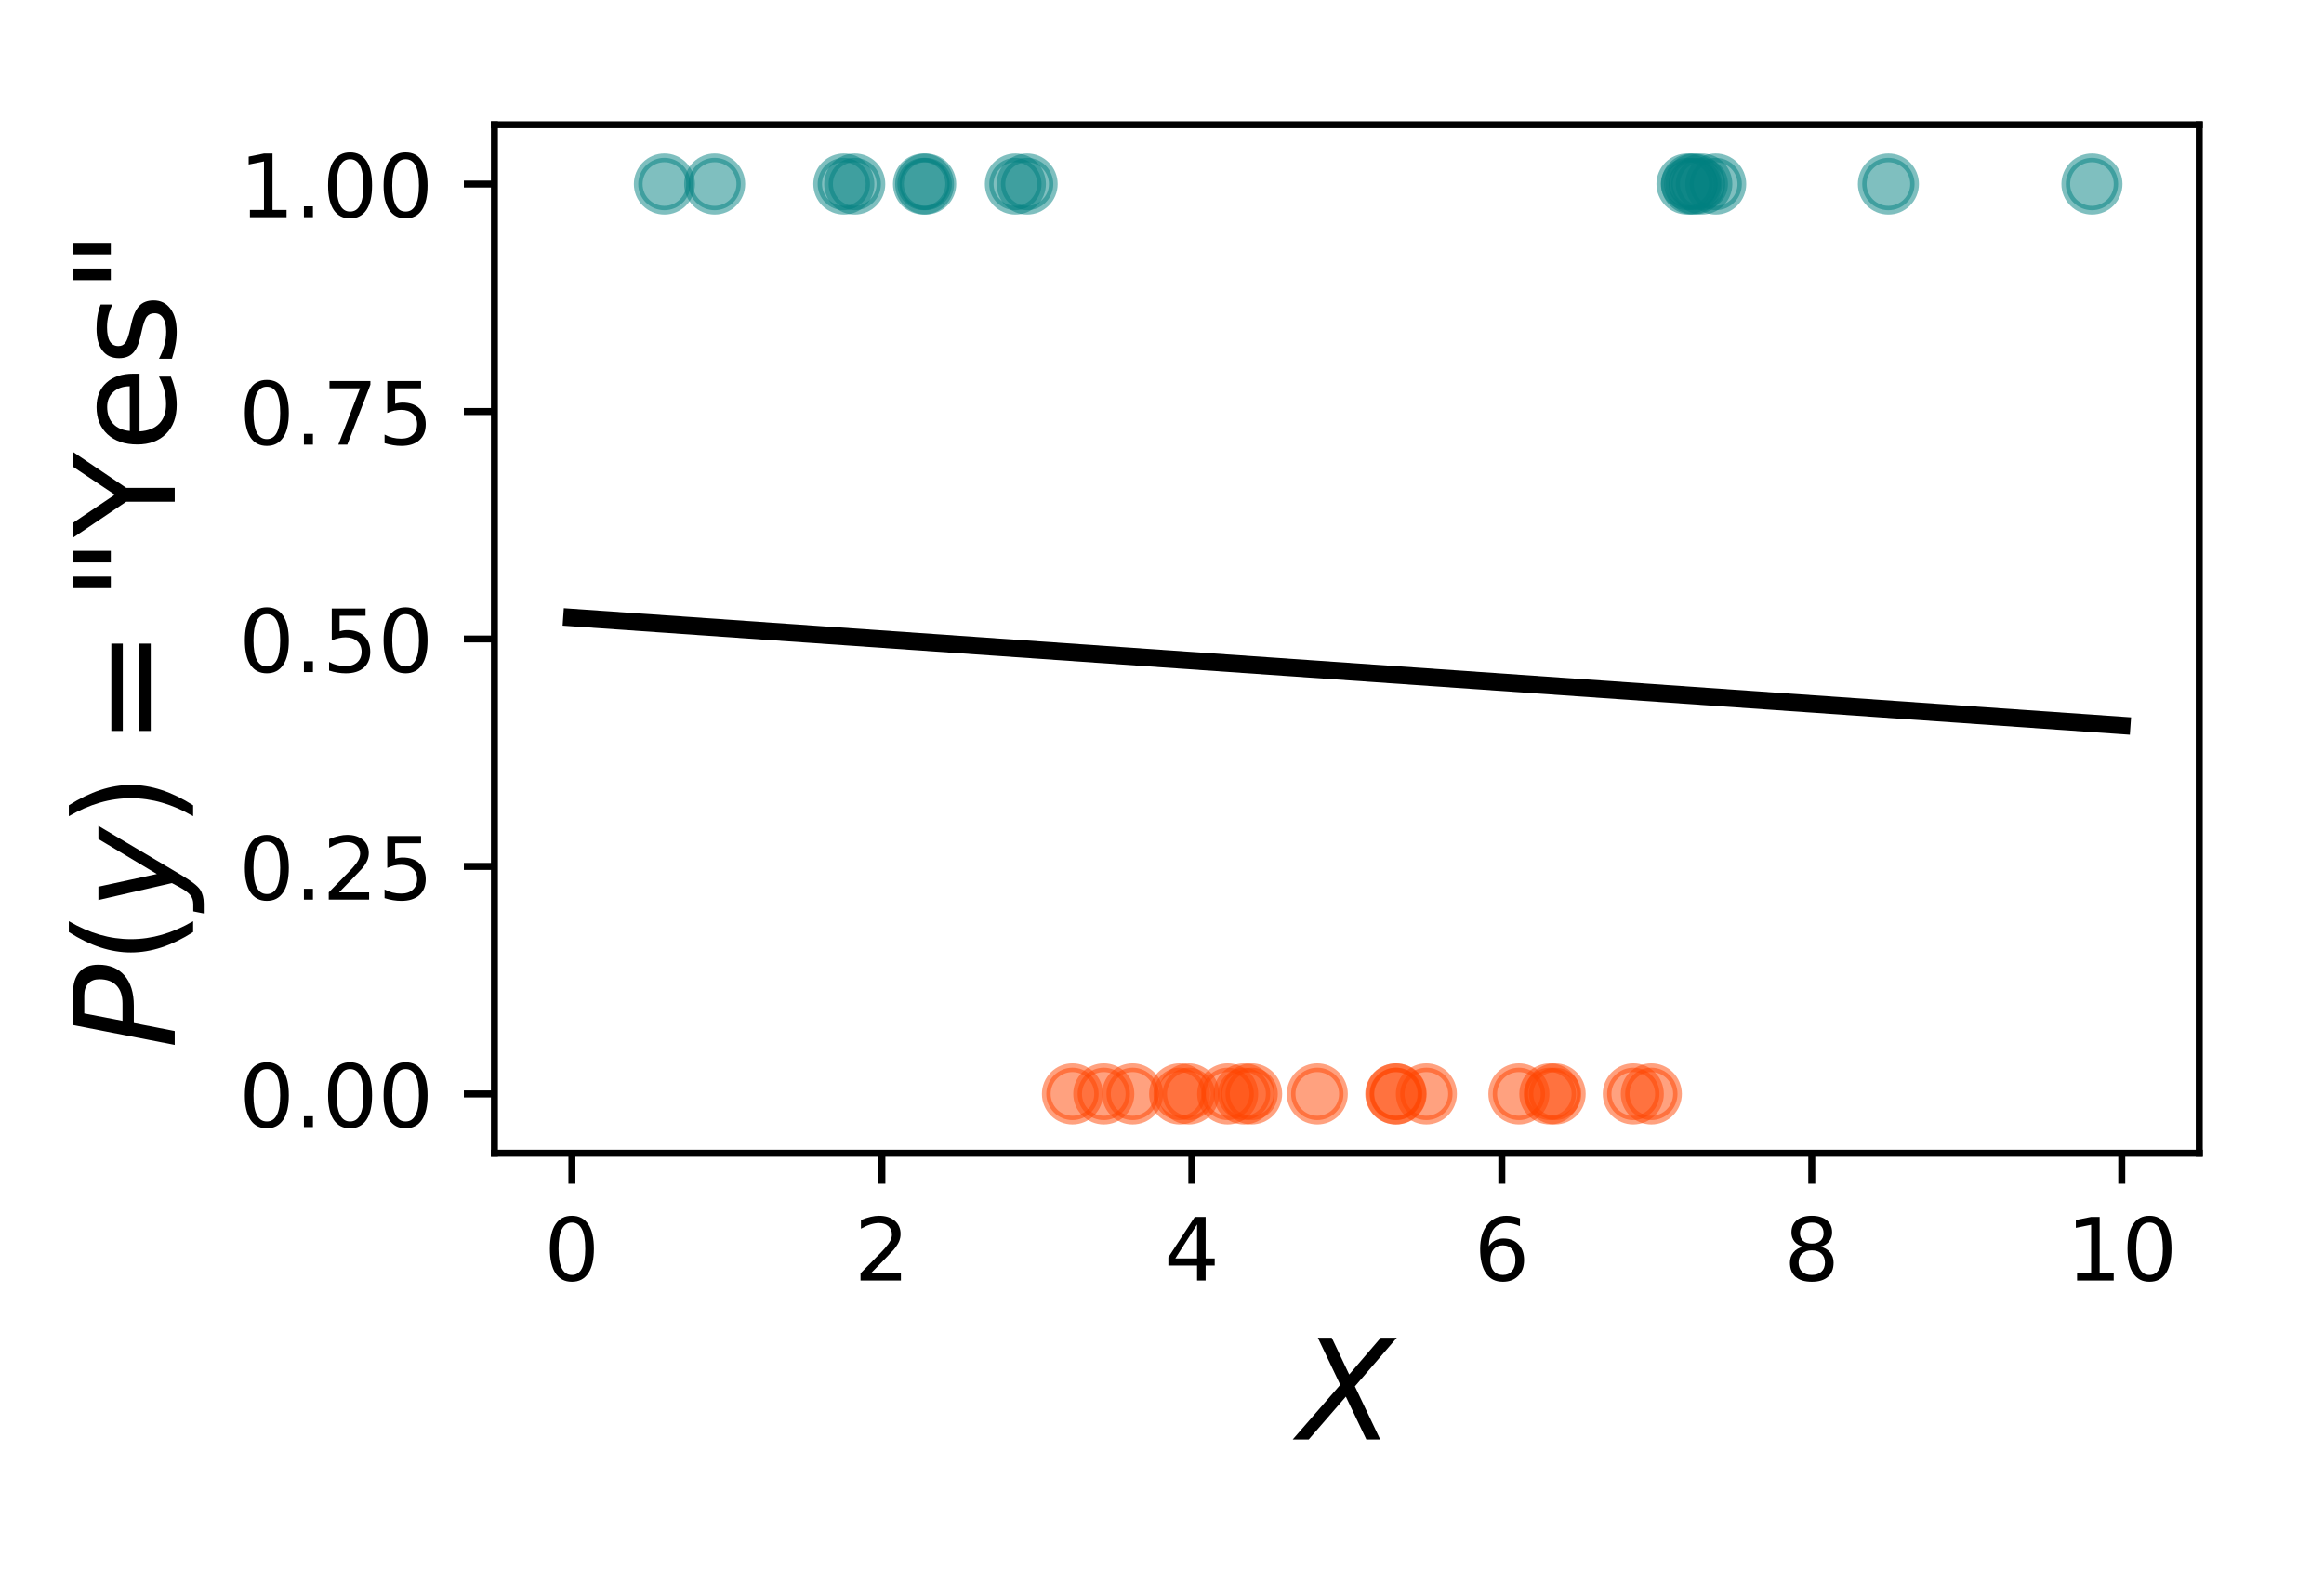 <?xml version="1.0" encoding="utf-8" standalone="no"?>
<!DOCTYPE svg PUBLIC "-//W3C//DTD SVG 1.1//EN"
  "http://www.w3.org/Graphics/SVG/1.1/DTD/svg11.dtd">
<!-- Created with matplotlib (https://matplotlib.org/) -->
<svg height="180pt" version="1.1" viewBox="0 0 266.4 180" width="266.4pt" xmlns="http://www.w3.org/2000/svg" xmlns:xlink="http://www.w3.org/1999/xlink">
 <defs>
  <style type="text/css">
*{stroke-linecap:butt;stroke-linejoin:round;}
  </style>
 </defs>
 <g id="figure_1">
  <g id="patch_1">
   <path d="M 0 180 
L 266.4 180 
L 266.4 0 
L 0 0 
z
" style="fill:none;"/>
  </g>
  <g id="axes_1">
   <g id="patch_2">
    <path d="M 56.675 132.2 
L 252.1 132.2 
L 252.1 14.3 
L 56.675 14.3 
z
" style="fill:none;"/>
   </g>
   <g id="PathCollection_1">
    <defs>
     <path d="M 0 3 
C 0.796 3 1.559 2.684 2.121 2.121 
C 2.684 1.559 3 0.796 3 0 
C 3 -0.796 2.684 -1.559 2.121 -2.121 
C 1.559 -2.684 0.796 -3 0 -3 
C -0.796 -3 -1.559 -2.684 -2.121 -2.121 
C -2.684 -1.559 -3 -0.796 -3 0 
C -3 0.796 -2.684 1.559 -2.121 2.121 
C -1.559 2.684 -0.796 3 0 3 
z
" id="C0_0_6f95739b73"/>
    </defs>
    <g clip-path="url(#pf4a2272bab)">
     <use style="fill:#ff4500;fill-opacity:0.5;stroke:#ff4500;stroke-opacity:0.5;" x="189.292" xlink:href="#C0_0_6f95739b73" y="125.402"/>
    </g>
    <g clip-path="url(#pf4a2272bab)">
     <use style="fill:#008080;fill-opacity:0.5;stroke:#008080;stroke-opacity:0.5;" x="116.393" xlink:href="#C0_0_6f95739b73" y="21.098"/>
    </g>
    <g clip-path="url(#pf4a2272bab)">
     <use style="fill:#008080;fill-opacity:0.5;stroke:#008080;stroke-opacity:0.5;" x="105.86" xlink:href="#C0_0_6f95739b73" y="21.098"/>
    </g>
    <g clip-path="url(#pf4a2272bab)">
     <use style="fill:#ff4500;fill-opacity:0.5;stroke:#ff4500;stroke-opacity:0.5;" x="163.504" xlink:href="#C0_0_6f95739b73" y="125.402"/>
    </g>
    <g clip-path="url(#pf4a2272bab)">
     <use style="fill:#008080;fill-opacity:0.5;stroke:#008080;stroke-opacity:0.5;" x="193.378" xlink:href="#C0_0_6f95739b73" y="21.098"/>
    </g>
    <g clip-path="url(#pf4a2272bab)">
     <use style="fill:#ff4500;fill-opacity:0.5;stroke:#ff4500;stroke-opacity:0.5;" x="140.727" xlink:href="#C0_0_6f95739b73" y="125.402"/>
    </g>
    <g clip-path="url(#pf4a2272bab)">
     <use style="fill:#008080;fill-opacity:0.5;stroke:#008080;stroke-opacity:0.5;" x="239.8" xlink:href="#C0_0_6f95739b73" y="21.098"/>
    </g>
    <g clip-path="url(#pf4a2272bab)">
     <use style="fill:#ff4500;fill-opacity:0.5;stroke:#ff4500;stroke-opacity:0.5;" x="187.224" xlink:href="#C0_0_6f95739b73" y="125.402"/>
    </g>
    <g clip-path="url(#pf4a2272bab)">
     <use style="fill:#ff4500;fill-opacity:0.5;stroke:#ff4500;stroke-opacity:0.5;" x="151" xlink:href="#C0_0_6f95739b73" y="125.402"/>
    </g>
    <g clip-path="url(#pf4a2272bab)">
     <use style="fill:#ff4500;fill-opacity:0.5;stroke:#ff4500;stroke-opacity:0.5;" x="135.221" xlink:href="#C0_0_6f95739b73" y="125.402"/>
    </g>
    <g clip-path="url(#pf4a2272bab)">
     <use style="fill:#ff4500;fill-opacity:0.5;stroke:#ff4500;stroke-opacity:0.5;" x="126.527" xlink:href="#C0_0_6f95739b73" y="125.402"/>
    </g>
    <g clip-path="url(#pf4a2272bab)">
     <use style="fill:#008080;fill-opacity:0.5;stroke:#008080;stroke-opacity:0.5;" x="195.08" xlink:href="#C0_0_6f95739b73" y="21.098"/>
    </g>
    <g clip-path="url(#pf4a2272bab)">
     <use style="fill:#ff4500;fill-opacity:0.5;stroke:#ff4500;stroke-opacity:0.5;" x="143.474" xlink:href="#C0_0_6f95739b73" y="125.402"/>
    </g>
    <g clip-path="url(#pf4a2272bab)">
     <use style="fill:#008080;fill-opacity:0.5;stroke:#008080;stroke-opacity:0.5;" x="76.16" xlink:href="#C0_0_6f95739b73" y="21.098"/>
    </g>
    <g clip-path="url(#pf4a2272bab)">
     <use style="fill:#ff4500;fill-opacity:0.5;stroke:#ff4500;stroke-opacity:0.5;" x="136.274" xlink:href="#C0_0_6f95739b73" y="125.402"/>
    </g>
    <g clip-path="url(#pf4a2272bab)">
     <use style="fill:#008080;fill-opacity:0.5;stroke:#008080;stroke-opacity:0.5;" x="196.67" xlink:href="#C0_0_6f95739b73" y="21.098"/>
    </g>
    <g clip-path="url(#pf4a2272bab)">
     <use style="fill:#008080;fill-opacity:0.5;stroke:#008080;stroke-opacity:0.5;" x="97.979" xlink:href="#C0_0_6f95739b73" y="21.098"/>
    </g>
    <g clip-path="url(#pf4a2272bab)">
     <use style="fill:#008080;fill-opacity:0.5;stroke:#008080;stroke-opacity:0.5;" x="96.729" xlink:href="#C0_0_6f95739b73" y="21.098"/>
    </g>
    <g clip-path="url(#pf4a2272bab)">
     <use style="fill:#ff4500;fill-opacity:0.5;stroke:#ff4500;stroke-opacity:0.5;" x="159.993" xlink:href="#C0_0_6f95739b73" y="125.402"/>
    </g>
    <g clip-path="url(#pf4a2272bab)">
     <use style="fill:#ff4500;fill-opacity:0.5;stroke:#ff4500;stroke-opacity:0.5;" x="160.042" xlink:href="#C0_0_6f95739b73" y="125.402"/>
    </g>
    <g clip-path="url(#pf4a2272bab)">
     <use style="fill:#ff4500;fill-opacity:0.5;stroke:#ff4500;stroke-opacity:0.5;" x="178.265" xlink:href="#C0_0_6f95739b73" y="125.402"/>
    </g>
    <g clip-path="url(#pf4a2272bab)">
     <use style="fill:#008080;fill-opacity:0.5;stroke:#008080;stroke-opacity:0.5;" x="216.467" xlink:href="#C0_0_6f95739b73" y="21.098"/>
    </g>
    <g clip-path="url(#pf4a2272bab)">
     <use style="fill:#008080;fill-opacity:0.5;stroke:#008080;stroke-opacity:0.5;" x="194.264" xlink:href="#C0_0_6f95739b73" y="21.098"/>
    </g>
    <g clip-path="url(#pf4a2272bab)">
     <use style="fill:#ff4500;fill-opacity:0.5;stroke:#ff4500;stroke-opacity:0.5;" x="174.112" xlink:href="#C0_0_6f95739b73" y="125.402"/>
    </g>
    <g clip-path="url(#pf4a2272bab)">
     <use style="fill:#008080;fill-opacity:0.5;stroke:#008080;stroke-opacity:0.5;" x="193.907" xlink:href="#C0_0_6f95739b73" y="21.098"/>
    </g>
    <g clip-path="url(#pf4a2272bab)">
     <use style="fill:#ff4500;fill-opacity:0.5;stroke:#ff4500;stroke-opacity:0.5;" x="122.935" xlink:href="#C0_0_6f95739b73" y="125.402"/>
    </g>
    <g clip-path="url(#pf4a2272bab)">
     <use style="fill:#ff4500;fill-opacity:0.5;stroke:#ff4500;stroke-opacity:0.5;" x="129.833" xlink:href="#C0_0_6f95739b73" y="125.402"/>
    </g>
    <g clip-path="url(#pf4a2272bab)">
     <use style="fill:#008080;fill-opacity:0.5;stroke:#008080;stroke-opacity:0.5;" x="106.111" xlink:href="#C0_0_6f95739b73" y="21.098"/>
    </g>
    <g clip-path="url(#pf4a2272bab)">
     <use style="fill:#008080;fill-opacity:0.5;stroke:#008080;stroke-opacity:0.5;" x="117.739" xlink:href="#C0_0_6f95739b73" y="21.098"/>
    </g>
    <g clip-path="url(#pf4a2272bab)">
     <use style="fill:#ff4500;fill-opacity:0.5;stroke:#ff4500;stroke-opacity:0.5;" x="177.657" xlink:href="#C0_0_6f95739b73" y="125.402"/>
    </g>
    <g clip-path="url(#pf4a2272bab)">
     <use style="fill:#008080;fill-opacity:0.5;stroke:#008080;stroke-opacity:0.5;" x="81.921" xlink:href="#C0_0_6f95739b73" y="21.098"/>
    </g>
    <g clip-path="url(#pf4a2272bab)">
     <use style="fill:#ff4500;fill-opacity:0.5;stroke:#ff4500;stroke-opacity:0.5;" x="142.609" xlink:href="#C0_0_6f95739b73" y="125.402"/>
    </g>
   </g>
   <g id="matplotlib.axis_1">
    <g id="xtick_1">
     <g id="line2d_1">
      <defs>
       <path d="M 0 0 
L 0 3.5 
" id="m436775e506" style="stroke:#000000;stroke-width:0.8;"/>
      </defs>
      <g>
       <use style="stroke:#000000;stroke-width:0.8;" x="65.558" xlink:href="#m436775e506" y="132.2"/>
      </g>
     </g>
     <g id="text_1">
      <!-- 0 -->
      <defs>
       <path d="M 31.781 66.406 
Q 24.172 66.406 20.328 58.906 
Q 16.5 51.422 16.5 36.375 
Q 16.5 21.391 20.328 13.891 
Q 24.172 6.391 31.781 6.391 
Q 39.453 6.391 43.281 13.891 
Q 47.125 21.391 47.125 36.375 
Q 47.125 51.422 43.281 58.906 
Q 39.453 66.406 31.781 66.406 
z
M 31.781 74.219 
Q 44.047 74.219 50.516 64.516 
Q 56.984 54.828 56.984 36.375 
Q 56.984 17.969 50.516 8.266 
Q 44.047 -1.422 31.781 -1.422 
Q 19.531 -1.422 13.062 8.266 
Q 6.594 17.969 6.594 36.375 
Q 6.594 54.828 13.062 64.516 
Q 19.531 74.219 31.781 74.219 
z
" id="DejaVuSans-48"/>
      </defs>
      <g transform="translate(62.377 146.798)scale(0.1 -0.1)">
       <use xlink:href="#DejaVuSans-48"/>
      </g>
     </g>
    </g>
    <g id="xtick_2">
     <g id="line2d_2">
      <g>
       <use style="stroke:#000000;stroke-width:0.8;" x="101.09" xlink:href="#m436775e506" y="132.2"/>
      </g>
     </g>
     <g id="text_2">
      <!-- 2 -->
      <defs>
       <path d="M 19.188 8.297 
L 53.609 8.297 
L 53.609 0 
L 7.328 0 
L 7.328 8.297 
Q 12.938 14.109 22.625 23.891 
Q 32.328 33.688 34.812 36.531 
Q 39.547 41.844 41.422 45.531 
Q 43.312 49.219 43.312 52.781 
Q 43.312 58.594 39.234 62.25 
Q 35.156 65.922 28.609 65.922 
Q 23.969 65.922 18.812 64.312 
Q 13.672 62.703 7.812 59.422 
L 7.812 69.391 
Q 13.766 71.781 18.938 73 
Q 24.125 74.219 28.422 74.219 
Q 39.75 74.219 46.484 68.547 
Q 53.219 62.891 53.219 53.422 
Q 53.219 48.922 51.531 44.891 
Q 49.859 40.875 45.406 35.406 
Q 44.188 33.984 37.641 27.219 
Q 31.109 20.453 19.188 8.297 
z
" id="DejaVuSans-50"/>
      </defs>
      <g transform="translate(97.909 146.798)scale(0.1 -0.1)">
       <use xlink:href="#DejaVuSans-50"/>
      </g>
     </g>
    </g>
    <g id="xtick_3">
     <g id="line2d_3">
      <g>
       <use style="stroke:#000000;stroke-width:0.8;" x="136.622" xlink:href="#m436775e506" y="132.2"/>
      </g>
     </g>
     <g id="text_3">
      <!-- 4 -->
      <defs>
       <path d="M 37.797 64.312 
L 12.891 25.391 
L 37.797 25.391 
z
M 35.203 72.906 
L 47.609 72.906 
L 47.609 25.391 
L 58.016 25.391 
L 58.016 17.188 
L 47.609 17.188 
L 47.609 0 
L 37.797 0 
L 37.797 17.188 
L 4.891 17.188 
L 4.891 26.703 
z
" id="DejaVuSans-52"/>
      </defs>
      <g transform="translate(133.44 146.798)scale(0.1 -0.1)">
       <use xlink:href="#DejaVuSans-52"/>
      </g>
     </g>
    </g>
    <g id="xtick_4">
     <g id="line2d_4">
      <g>
       <use style="stroke:#000000;stroke-width:0.8;" x="172.153" xlink:href="#m436775e506" y="132.2"/>
      </g>
     </g>
     <g id="text_4">
      <!-- 6 -->
      <defs>
       <path d="M 33.016 40.375 
Q 26.375 40.375 22.484 35.828 
Q 18.609 31.297 18.609 23.391 
Q 18.609 15.531 22.484 10.953 
Q 26.375 6.391 33.016 6.391 
Q 39.656 6.391 43.531 10.953 
Q 47.406 15.531 47.406 23.391 
Q 47.406 31.297 43.531 35.828 
Q 39.656 40.375 33.016 40.375 
z
M 52.594 71.297 
L 52.594 62.312 
Q 48.875 64.062 45.094 64.984 
Q 41.312 65.922 37.594 65.922 
Q 27.828 65.922 22.672 59.328 
Q 17.531 52.734 16.797 39.406 
Q 19.672 43.656 24.016 45.922 
Q 28.375 48.188 33.594 48.188 
Q 44.578 48.188 50.953 41.516 
Q 57.328 34.859 57.328 23.391 
Q 57.328 12.156 50.688 5.359 
Q 44.047 -1.422 33.016 -1.422 
Q 20.359 -1.422 13.672 8.266 
Q 6.984 17.969 6.984 36.375 
Q 6.984 53.656 15.188 63.938 
Q 23.391 74.219 37.203 74.219 
Q 40.922 74.219 44.703 73.484 
Q 48.484 72.75 52.594 71.297 
z
" id="DejaVuSans-54"/>
      </defs>
      <g transform="translate(168.972 146.798)scale(0.1 -0.1)">
       <use xlink:href="#DejaVuSans-54"/>
      </g>
     </g>
    </g>
    <g id="xtick_5">
     <g id="line2d_5">
      <g>
       <use style="stroke:#000000;stroke-width:0.8;" x="207.685" xlink:href="#m436775e506" y="132.2"/>
      </g>
     </g>
     <g id="text_5">
      <!-- 8 -->
      <defs>
       <path d="M 31.781 34.625 
Q 24.75 34.625 20.719 30.859 
Q 16.703 27.094 16.703 20.516 
Q 16.703 13.922 20.719 10.156 
Q 24.75 6.391 31.781 6.391 
Q 38.812 6.391 42.859 10.172 
Q 46.922 13.969 46.922 20.516 
Q 46.922 27.094 42.891 30.859 
Q 38.875 34.625 31.781 34.625 
z
M 21.922 38.812 
Q 15.578 40.375 12.031 44.719 
Q 8.5 49.078 8.5 55.328 
Q 8.5 64.062 14.719 69.141 
Q 20.953 74.219 31.781 74.219 
Q 42.672 74.219 48.875 69.141 
Q 55.078 64.062 55.078 55.328 
Q 55.078 49.078 51.531 44.719 
Q 48 40.375 41.703 38.812 
Q 48.828 37.156 52.797 32.312 
Q 56.781 27.484 56.781 20.516 
Q 56.781 9.906 50.312 4.234 
Q 43.844 -1.422 31.781 -1.422 
Q 19.734 -1.422 13.25 4.234 
Q 6.781 9.906 6.781 20.516 
Q 6.781 27.484 10.781 32.312 
Q 14.797 37.156 21.922 38.812 
z
M 18.312 54.391 
Q 18.312 48.734 21.844 45.562 
Q 25.391 42.391 31.781 42.391 
Q 38.141 42.391 41.719 45.562 
Q 45.312 48.734 45.312 54.391 
Q 45.312 60.062 41.719 63.234 
Q 38.141 66.406 31.781 66.406 
Q 25.391 66.406 21.844 63.234 
Q 18.312 60.062 18.312 54.391 
z
" id="DejaVuSans-56"/>
      </defs>
      <g transform="translate(204.504 146.798)scale(0.1 -0.1)">
       <use xlink:href="#DejaVuSans-56"/>
      </g>
     </g>
    </g>
    <g id="xtick_6">
     <g id="line2d_6">
      <g>
       <use style="stroke:#000000;stroke-width:0.8;" x="243.217" xlink:href="#m436775e506" y="132.2"/>
      </g>
     </g>
     <g id="text_6">
      <!-- 10 -->
      <defs>
       <path d="M 12.406 8.297 
L 28.516 8.297 
L 28.516 63.922 
L 10.984 60.406 
L 10.984 69.391 
L 28.422 72.906 
L 38.281 72.906 
L 38.281 8.297 
L 54.391 8.297 
L 54.391 0 
L 12.406 0 
z
" id="DejaVuSans-49"/>
      </defs>
      <g transform="translate(236.855 146.798)scale(0.1 -0.1)">
       <use xlink:href="#DejaVuSans-49"/>
       <use x="63.623" xlink:href="#DejaVuSans-48"/>
      </g>
     </g>
    </g>
    <g id="text_7">
     <!-- $X$ -->
     <defs>
      <path d="M 13.719 72.906 
L 23.688 72.906 
L 36.188 46.578 
L 58.797 72.906 
L 70.312 72.906 
L 40.281 38.094 
L 58.406 0 
L 48.484 0 
L 33.797 30.719 
L 7.172 0 
L -4.297 0 
L 29.781 39.203 
z
" id="DejaVuSans-Oblique-88"/>
     </defs>
     <g transform="translate(148.868 165.036)scale(0.16 -0.16)">
      <use transform="translate(0 0.094)" xlink:href="#DejaVuSans-Oblique-88"/>
     </g>
    </g>
   </g>
   <g id="matplotlib.axis_2">
    <g id="ytick_1">
     <g id="line2d_7">
      <defs>
       <path d="M 0 0 
L -3.5 0 
" id="m6a40d5c06f" style="stroke:#000000;stroke-width:0.8;"/>
      </defs>
      <g>
       <use style="stroke:#000000;stroke-width:0.8;" x="56.675" xlink:href="#m6a40d5c06f" y="125.402"/>
      </g>
     </g>
     <g id="text_8">
      <!-- 0.00 -->
      <defs>
       <path d="M 10.688 12.406 
L 21 12.406 
L 21 0 
L 10.688 0 
z
" id="DejaVuSans-46"/>
      </defs>
      <g transform="translate(27.409 129.201)scale(0.1 -0.1)">
       <use xlink:href="#DejaVuSans-48"/>
       <use x="63.623" xlink:href="#DejaVuSans-46"/>
       <use x="95.41" xlink:href="#DejaVuSans-48"/>
       <use x="159.033" xlink:href="#DejaVuSans-48"/>
      </g>
     </g>
    </g>
    <g id="ytick_2">
     <g id="line2d_8">
      <g>
       <use style="stroke:#000000;stroke-width:0.8;" x="56.675" xlink:href="#m6a40d5c06f" y="99.326"/>
      </g>
     </g>
     <g id="text_9">
      <!-- 0.25 -->
      <defs>
       <path d="M 10.797 72.906 
L 49.516 72.906 
L 49.516 64.594 
L 19.828 64.594 
L 19.828 46.734 
Q 21.969 47.469 24.109 47.828 
Q 26.266 48.188 28.422 48.188 
Q 40.625 48.188 47.75 41.5 
Q 54.891 34.812 54.891 23.391 
Q 54.891 11.625 47.562 5.094 
Q 40.234 -1.422 26.906 -1.422 
Q 22.312 -1.422 17.547 -0.641 
Q 12.797 0.141 7.719 1.703 
L 7.719 11.625 
Q 12.109 9.234 16.797 8.062 
Q 21.484 6.891 26.703 6.891 
Q 35.156 6.891 40.078 11.328 
Q 45.016 15.766 45.016 23.391 
Q 45.016 31 40.078 35.438 
Q 35.156 39.891 26.703 39.891 
Q 22.75 39.891 18.812 39.016 
Q 14.891 38.141 10.797 36.281 
z
" id="DejaVuSans-53"/>
      </defs>
      <g transform="translate(27.409 103.125)scale(0.1 -0.1)">
       <use xlink:href="#DejaVuSans-48"/>
       <use x="63.623" xlink:href="#DejaVuSans-46"/>
       <use x="95.41" xlink:href="#DejaVuSans-50"/>
       <use x="159.033" xlink:href="#DejaVuSans-53"/>
      </g>
     </g>
    </g>
    <g id="ytick_3">
     <g id="line2d_9">
      <g>
       <use style="stroke:#000000;stroke-width:0.8;" x="56.675" xlink:href="#m6a40d5c06f" y="73.25"/>
      </g>
     </g>
     <g id="text_10">
      <!-- 0.50 -->
      <g transform="translate(27.409 77.049)scale(0.1 -0.1)">
       <use xlink:href="#DejaVuSans-48"/>
       <use x="63.623" xlink:href="#DejaVuSans-46"/>
       <use x="95.41" xlink:href="#DejaVuSans-53"/>
       <use x="159.033" xlink:href="#DejaVuSans-48"/>
      </g>
     </g>
    </g>
    <g id="ytick_4">
     <g id="line2d_10">
      <g>
       <use style="stroke:#000000;stroke-width:0.8;" x="56.675" xlink:href="#m6a40d5c06f" y="47.174"/>
      </g>
     </g>
     <g id="text_11">
      <!-- 0.75 -->
      <defs>
       <path d="M 8.203 72.906 
L 55.078 72.906 
L 55.078 68.703 
L 28.609 0 
L 18.312 0 
L 43.219 64.594 
L 8.203 64.594 
z
" id="DejaVuSans-55"/>
      </defs>
      <g transform="translate(27.409 50.973)scale(0.1 -0.1)">
       <use xlink:href="#DejaVuSans-48"/>
       <use x="63.623" xlink:href="#DejaVuSans-46"/>
       <use x="95.41" xlink:href="#DejaVuSans-55"/>
       <use x="159.033" xlink:href="#DejaVuSans-53"/>
      </g>
     </g>
    </g>
    <g id="ytick_5">
     <g id="line2d_11">
      <g>
       <use style="stroke:#000000;stroke-width:0.8;" x="56.675" xlink:href="#m6a40d5c06f" y="21.098"/>
      </g>
     </g>
     <g id="text_12">
      <!-- 1.00 -->
      <g transform="translate(27.409 24.897)scale(0.1 -0.1)">
       <use xlink:href="#DejaVuSans-49"/>
       <use x="63.623" xlink:href="#DejaVuSans-46"/>
       <use x="95.41" xlink:href="#DejaVuSans-48"/>
       <use x="159.033" xlink:href="#DejaVuSans-48"/>
      </g>
     </g>
    </g>
    <g id="text_13">
     <!-- $P(y)=$"Yes" -->
     <defs>
      <path d="M 16.891 72.906 
L 39.703 72.906 
Q 49.656 72.906 54.875 68.266 
Q 60.109 63.625 60.109 54.688 
Q 60.109 42.672 52.391 35.984 
Q 44.672 29.297 30.719 29.297 
L 18.312 29.297 
L 12.594 0 
L 2.688 0 
z
M 25.203 64.797 
L 19.922 37.406 
L 32.328 37.406 
Q 40.719 37.406 45.203 41.703 
Q 49.703 46 49.703 54 
Q 49.703 59.125 46.656 61.953 
Q 43.609 64.797 38.094 64.797 
z
" id="DejaVuSans-Oblique-80"/>
      <path d="M 31 75.875 
Q 24.469 64.656 21.281 53.656 
Q 18.109 42.672 18.109 31.391 
Q 18.109 20.125 21.312 9.062 
Q 24.516 -2 31 -13.188 
L 23.188 -13.188 
Q 15.875 -1.703 12.234 9.375 
Q 8.594 20.453 8.594 31.391 
Q 8.594 42.281 12.203 53.312 
Q 15.828 64.359 23.188 75.875 
z
" id="DejaVuSans-40"/>
      <path d="M 24.812 -5.078 
Q 18.562 -15.578 14.625 -18.188 
Q 10.688 -20.797 4.594 -20.797 
L -2.484 -20.797 
L -0.984 -13.281 
L 4.203 -13.281 
Q 7.953 -13.281 10.594 -11.234 
Q 13.234 -9.188 16.5 -3.219 
L 19.281 2 
L 7.172 54.688 
L 16.703 54.688 
L 25.781 12.797 
L 50.875 54.688 
L 60.297 54.688 
z
" id="DejaVuSans-Oblique-121"/>
      <path d="M 8.016 75.875 
L 15.828 75.875 
Q 23.141 64.359 26.781 53.312 
Q 30.422 42.281 30.422 31.391 
Q 30.422 20.453 26.781 9.375 
Q 23.141 -1.703 15.828 -13.188 
L 8.016 -13.188 
Q 14.5 -2 17.703 9.062 
Q 20.906 20.125 20.906 31.391 
Q 20.906 42.672 17.703 53.656 
Q 14.5 64.656 8.016 75.875 
z
" id="DejaVuSans-41"/>
      <path d="M 10.594 45.406 
L 73.188 45.406 
L 73.188 37.203 
L 10.594 37.203 
z
M 10.594 25.484 
L 73.188 25.484 
L 73.188 17.188 
L 10.594 17.188 
z
" id="DejaVuSans-61"/>
      <path d="M 17.922 72.906 
L 17.922 45.797 
L 9.625 45.797 
L 9.625 72.906 
z
M 36.375 72.906 
L 36.375 45.797 
L 28.078 45.797 
L 28.078 72.906 
z
" id="DejaVuSans-34"/>
      <path d="M -0.203 72.906 
L 10.406 72.906 
L 30.609 42.922 
L 50.688 72.906 
L 61.281 72.906 
L 35.5 34.719 
L 35.5 0 
L 25.594 0 
L 25.594 34.719 
z
" id="DejaVuSans-89"/>
      <path d="M 56.203 29.594 
L 56.203 25.203 
L 14.891 25.203 
Q 15.484 15.922 20.484 11.062 
Q 25.484 6.203 34.422 6.203 
Q 39.594 6.203 44.453 7.469 
Q 49.312 8.734 54.109 11.281 
L 54.109 2.781 
Q 49.266 0.734 44.188 -0.344 
Q 39.109 -1.422 33.891 -1.422 
Q 20.797 -1.422 13.156 6.188 
Q 5.516 13.812 5.516 26.812 
Q 5.516 40.234 12.766 48.109 
Q 20.016 56 32.328 56 
Q 43.359 56 49.781 48.891 
Q 56.203 41.797 56.203 29.594 
z
M 47.219 32.234 
Q 47.125 39.594 43.094 43.984 
Q 39.062 48.391 32.422 48.391 
Q 24.906 48.391 20.391 44.141 
Q 15.875 39.891 15.188 32.172 
z
" id="DejaVuSans-101"/>
      <path d="M 44.281 53.078 
L 44.281 44.578 
Q 40.484 46.531 36.375 47.5 
Q 32.281 48.484 27.875 48.484 
Q 21.188 48.484 17.844 46.438 
Q 14.5 44.391 14.5 40.281 
Q 14.5 37.156 16.891 35.375 
Q 19.281 33.594 26.516 31.984 
L 29.594 31.297 
Q 39.156 29.25 43.188 25.516 
Q 47.219 21.781 47.219 15.094 
Q 47.219 7.469 41.188 3.016 
Q 35.156 -1.422 24.609 -1.422 
Q 20.219 -1.422 15.453 -0.562 
Q 10.688 0.297 5.422 2 
L 5.422 11.281 
Q 10.406 8.688 15.234 7.391 
Q 20.062 6.109 24.812 6.109 
Q 31.156 6.109 34.562 8.281 
Q 37.984 10.453 37.984 14.406 
Q 37.984 18.062 35.516 20.016 
Q 33.062 21.969 24.703 23.781 
L 21.578 24.516 
Q 13.234 26.266 9.516 29.906 
Q 5.812 33.547 5.812 39.891 
Q 5.812 47.609 11.281 51.797 
Q 16.75 56 26.812 56 
Q 31.781 56 36.172 55.266 
Q 40.578 54.547 44.281 53.078 
z
" id="DejaVuSans-115"/>
     </defs>
     <g transform="translate(20.049 120.21)rotate(-90)scale(0.16 -0.16)">
      <use transform="translate(0 0.125)" xlink:href="#DejaVuSans-Oblique-80"/>
      <use transform="translate(60.303 0.125)" xlink:href="#DejaVuSans-40"/>
      <use transform="translate(99.316 0.125)" xlink:href="#DejaVuSans-Oblique-121"/>
      <use transform="translate(158.496 0.125)" xlink:href="#DejaVuSans-41"/>
      <use transform="translate(216.992 0.125)" xlink:href="#DejaVuSans-61"/>
      <use transform="translate(320.264 0.125)" xlink:href="#DejaVuSans-34"/>
      <use transform="translate(366.26 0.125)" xlink:href="#DejaVuSans-89"/>
      <use transform="translate(427.344 0.125)" xlink:href="#DejaVuSans-101"/>
      <use transform="translate(488.867 0.125)" xlink:href="#DejaVuSans-115"/>
      <use transform="translate(540.967 0.125)" xlink:href="#DejaVuSans-34"/>
     </g>
    </g>
   </g>
   <g id="line2d_12">
    <path clip-path="url(#pf4a2272bab)" d="M 65.558 70.792 
L 243.217 83.163 
L 243.217 83.163 
" style="fill:none;stroke:#000000;stroke-linecap:square;stroke-width:2;"/>
   </g>
   <g id="patch_3">
    <path d="M 56.675 132.2 
L 56.675 14.3 
" style="fill:none;stroke:#000000;stroke-linecap:square;stroke-linejoin:miter;stroke-width:0.8;"/>
   </g>
   <g id="patch_4">
    <path d="M 252.1 132.2 
L 252.1 14.3 
" style="fill:none;stroke:#000000;stroke-linecap:square;stroke-linejoin:miter;stroke-width:0.8;"/>
   </g>
   <g id="patch_5">
    <path d="M 56.675 132.2 
L 252.1 132.2 
" style="fill:none;stroke:#000000;stroke-linecap:square;stroke-linejoin:miter;stroke-width:0.8;"/>
   </g>
   <g id="patch_6">
    <path d="M 56.675 14.3 
L 252.1 14.3 
" style="fill:none;stroke:#000000;stroke-linecap:square;stroke-linejoin:miter;stroke-width:0.8;"/>
   </g>
  </g>
 </g>
 <defs>
  <clipPath id="pf4a2272bab">
   <rect height="117.9" width="195.425" x="56.675" y="14.3"/>
  </clipPath>
 </defs>
</svg>
